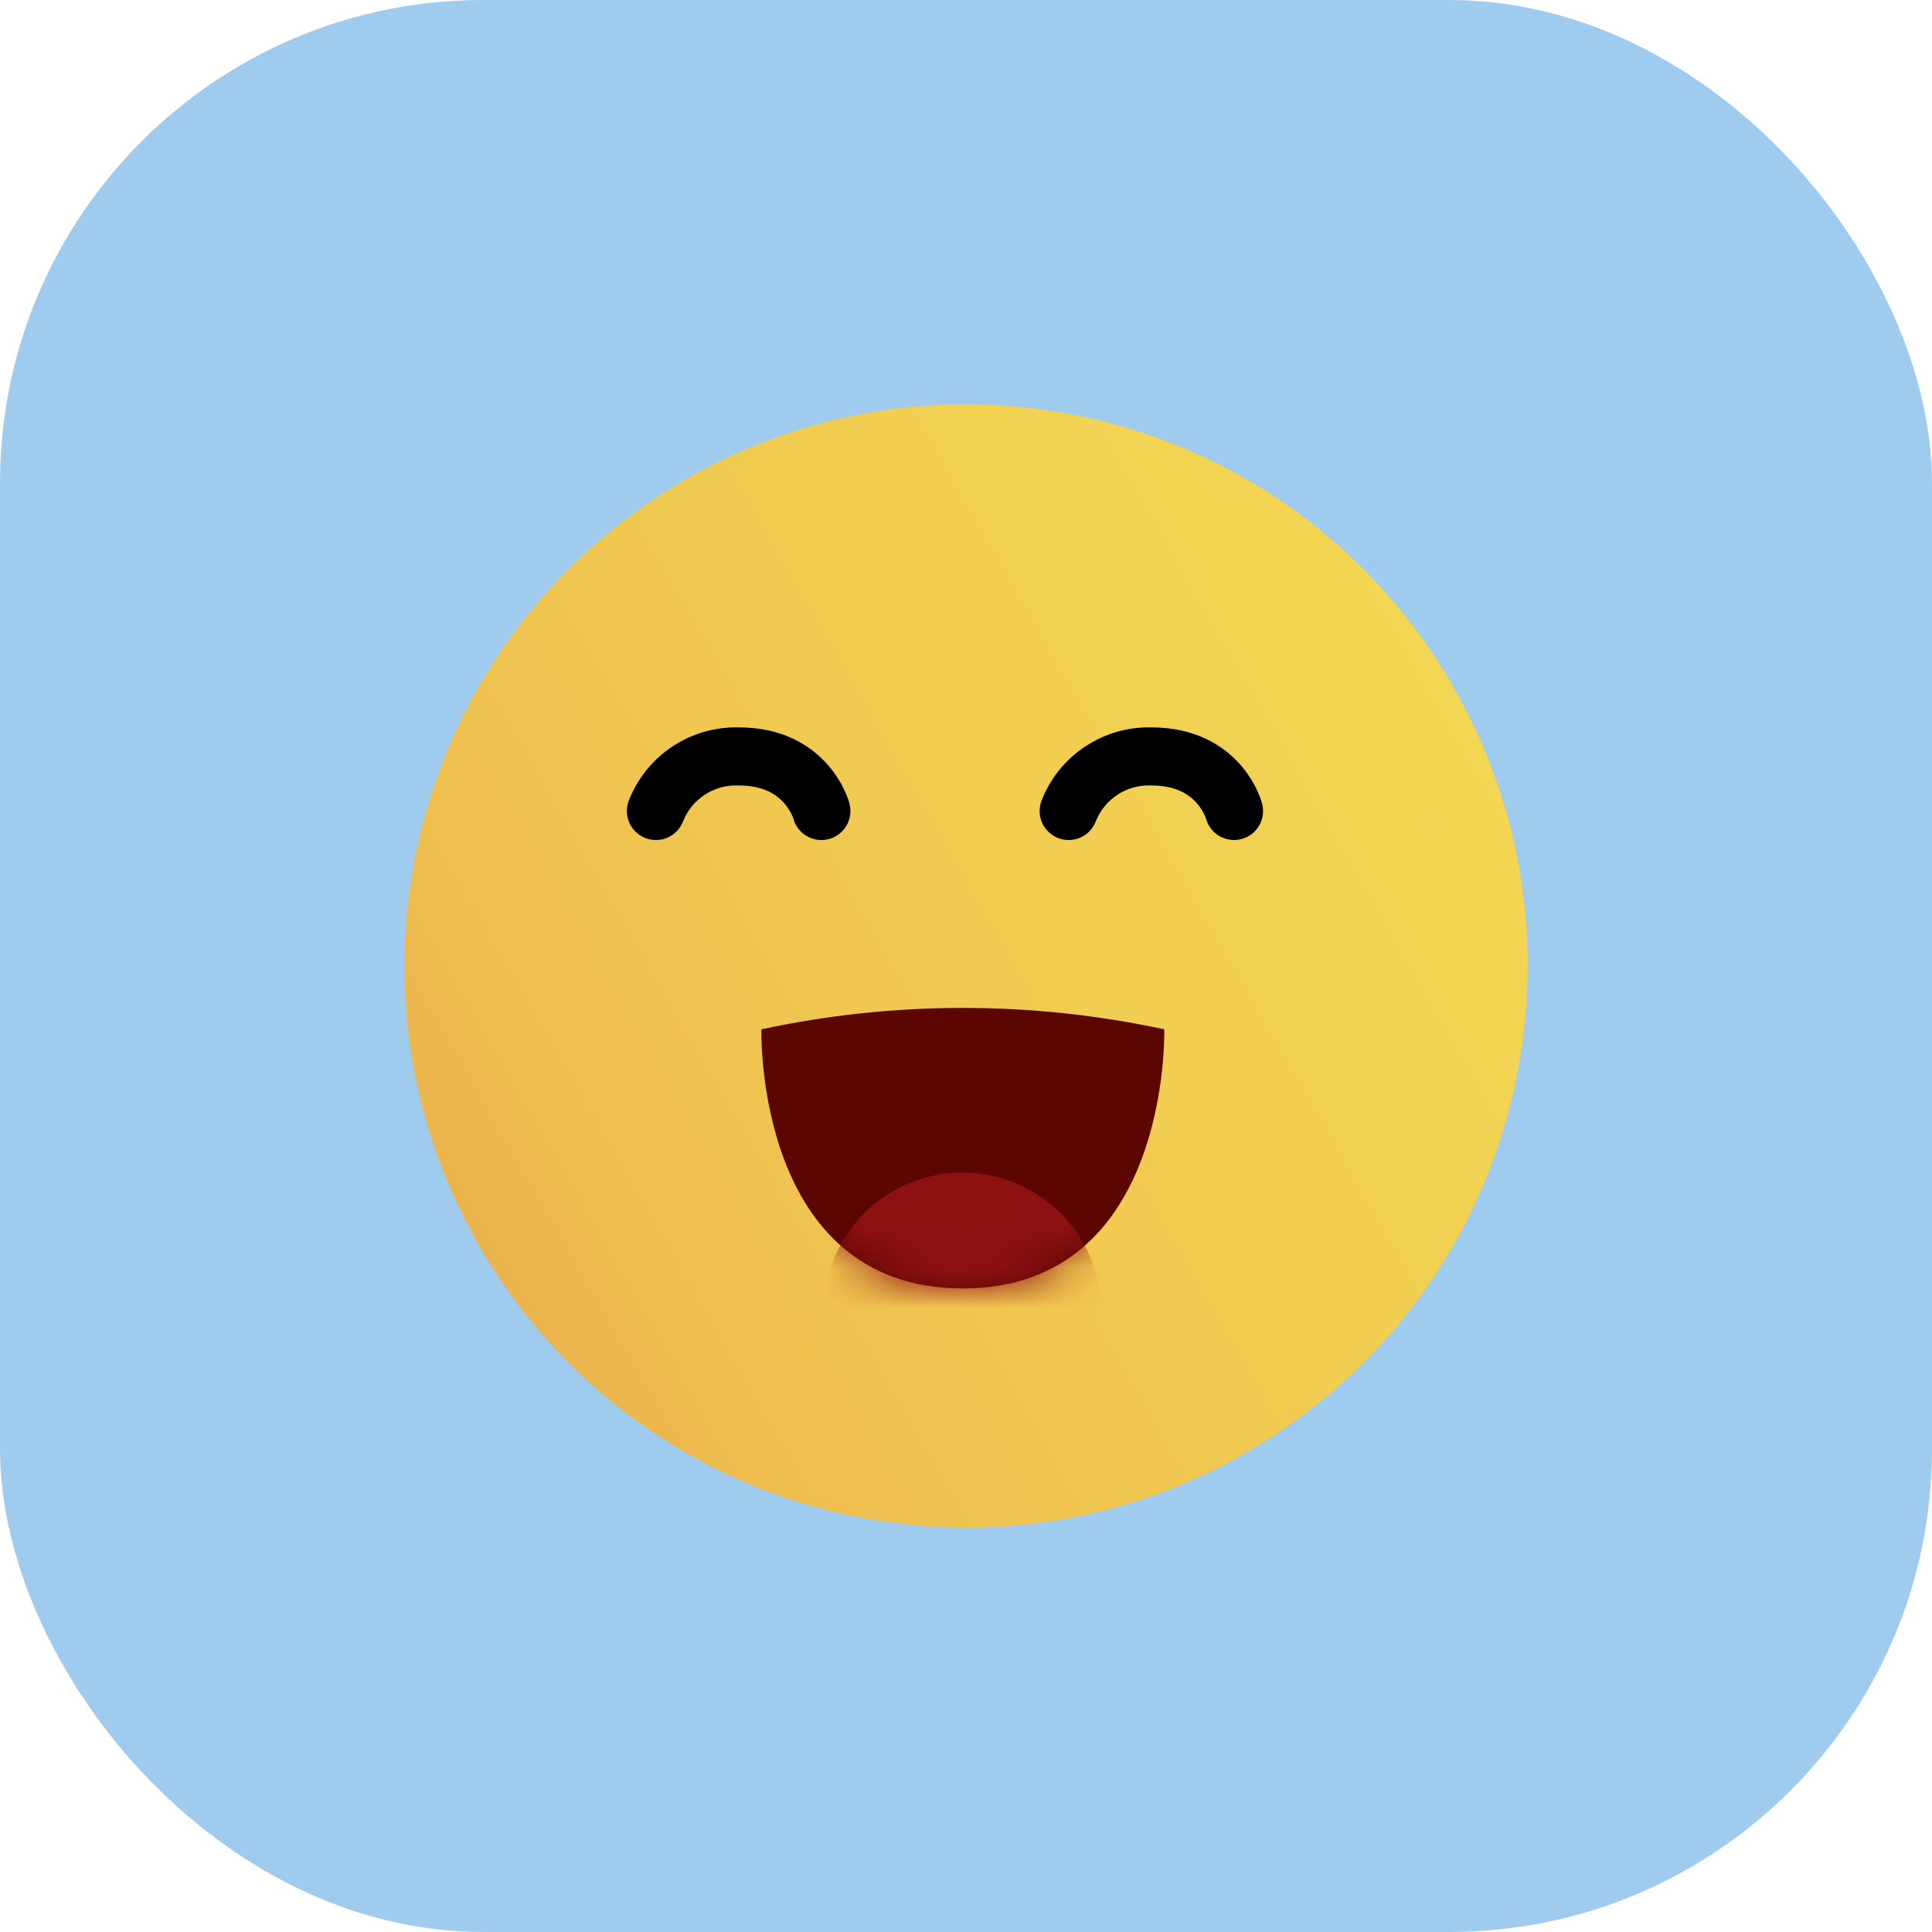 <svg width="48" height="48" viewBox="0 0 48 48" fill="none" xmlns="http://www.w3.org/2000/svg">
  <rect width="48" height="48" rx="12" fill="#107DD8" fill-opacity="0.4" />
  <path d="M37.774 26.226C39.003 18.619 33.833 11.456 26.226 10.226C18.619 8.997 11.456 14.167 10.226 21.774C8.997 29.381 14.167 36.544 21.774 37.774C29.381 39.003 36.544 33.833 37.774 26.226Z" fill="url(#paint0_linear_4523_4216)" />
  <path d="M18.917 25.573C22.215 24.864 25.627 24.864 28.926 25.573C28.926 25.573 29.099 32.011 23.92 32.011C18.741 32.011 18.917 25.573 18.917 25.573Z" fill="#5B0600" />
  <mask id="mask0_4523_4216" style="mask-type:luminance" maskUnits="userSpaceOnUse" x="18" y="25" width="11" height="8">
    <path d="M18.911 25.572C22.209 24.863 25.621 24.863 28.92 25.572C28.92 25.572 29.093 32.01 23.914 32.01C18.735 32.01 18.911 25.572 18.911 25.572Z" fill="white" />
  </mask>
  <g mask="url(#mask0_4523_4216)">
    <path d="M25.224 35.782C26.988 35.057 27.831 33.039 27.106 31.275C26.381 29.511 24.363 28.668 22.599 29.392C20.835 30.117 19.992 32.135 20.716 33.899C21.441 35.664 23.459 36.507 25.224 35.782Z" fill="#8E1112" />
  </g>
  <path fill-rule="evenodd" clip-rule="evenodd" d="M18.364 18.072C19.429 18.073 20.131 18.511 20.557 18.991C20.763 19.223 20.896 19.455 20.978 19.63C21.02 19.719 21.049 19.795 21.07 19.852C21.08 19.881 21.087 19.906 21.093 19.925C21.096 19.935 21.099 19.943 21.101 19.95L21.103 19.96L21.104 19.964L21.105 19.965L21.105 19.966C21.105 19.967 21.105 19.967 20.407 20.149L21.105 19.967C21.206 20.352 20.975 20.747 20.59 20.847C20.208 20.947 19.817 20.721 19.712 20.342C19.712 20.34 19.71 20.336 19.708 20.33C19.702 20.313 19.691 20.283 19.672 20.244C19.635 20.165 19.573 20.056 19.478 19.949C19.303 19.752 18.982 19.514 18.354 19.515C18.346 19.515 18.338 19.515 18.33 19.514C18.038 19.505 17.75 19.586 17.506 19.747C17.262 19.908 17.074 20.14 16.968 20.412C16.822 20.783 16.404 20.966 16.033 20.821C15.662 20.676 15.479 20.258 15.624 19.887C15.839 19.337 16.219 18.867 16.712 18.542C17.201 18.22 17.778 18.056 18.364 18.072ZM28.615 18.072C29.68 18.073 30.383 18.511 30.809 18.991C31.015 19.224 31.148 19.455 31.23 19.63C31.272 19.719 31.301 19.795 31.321 19.852C31.331 19.881 31.339 19.906 31.345 19.925C31.348 19.935 31.351 19.943 31.352 19.95L31.355 19.96L31.356 19.964L31.357 19.965L31.357 19.966C31.357 19.967 31.357 19.967 30.659 20.149L31.357 19.967C31.458 20.353 31.227 20.747 30.841 20.847C30.459 20.947 30.069 20.721 29.964 20.342C29.963 20.34 29.962 20.336 29.96 20.33C29.954 20.313 29.943 20.283 29.924 20.244C29.887 20.165 29.825 20.056 29.73 19.949C29.555 19.752 29.234 19.514 28.606 19.515C28.598 19.515 28.59 19.515 28.582 19.514C28.291 19.505 28.003 19.587 27.76 19.747C27.516 19.908 27.329 20.14 27.222 20.412C27.077 20.783 26.659 20.966 26.288 20.821C25.917 20.676 25.734 20.258 25.879 19.887C26.094 19.337 26.473 18.868 26.965 18.544C27.454 18.221 28.03 18.056 28.615 18.072Z" fill="black" />
  <defs>
    <linearGradient id="paint0_linear_4523_4216" x1="11.901" y1="30.957" x2="36.098" y2="17.044" gradientUnits="userSpaceOnUse">
      <stop stop-color="#EBB34D" />
      <stop offset="0.03" stop-color="#ECB64D" />
      <stop offset="0.18" stop-color="#EEC04F" />
      <stop offset="0.55" stop-color="#F1CC51" />
      <stop offset="1" stop-color="#F3D652" />
    </linearGradient>
  </defs>
</svg>